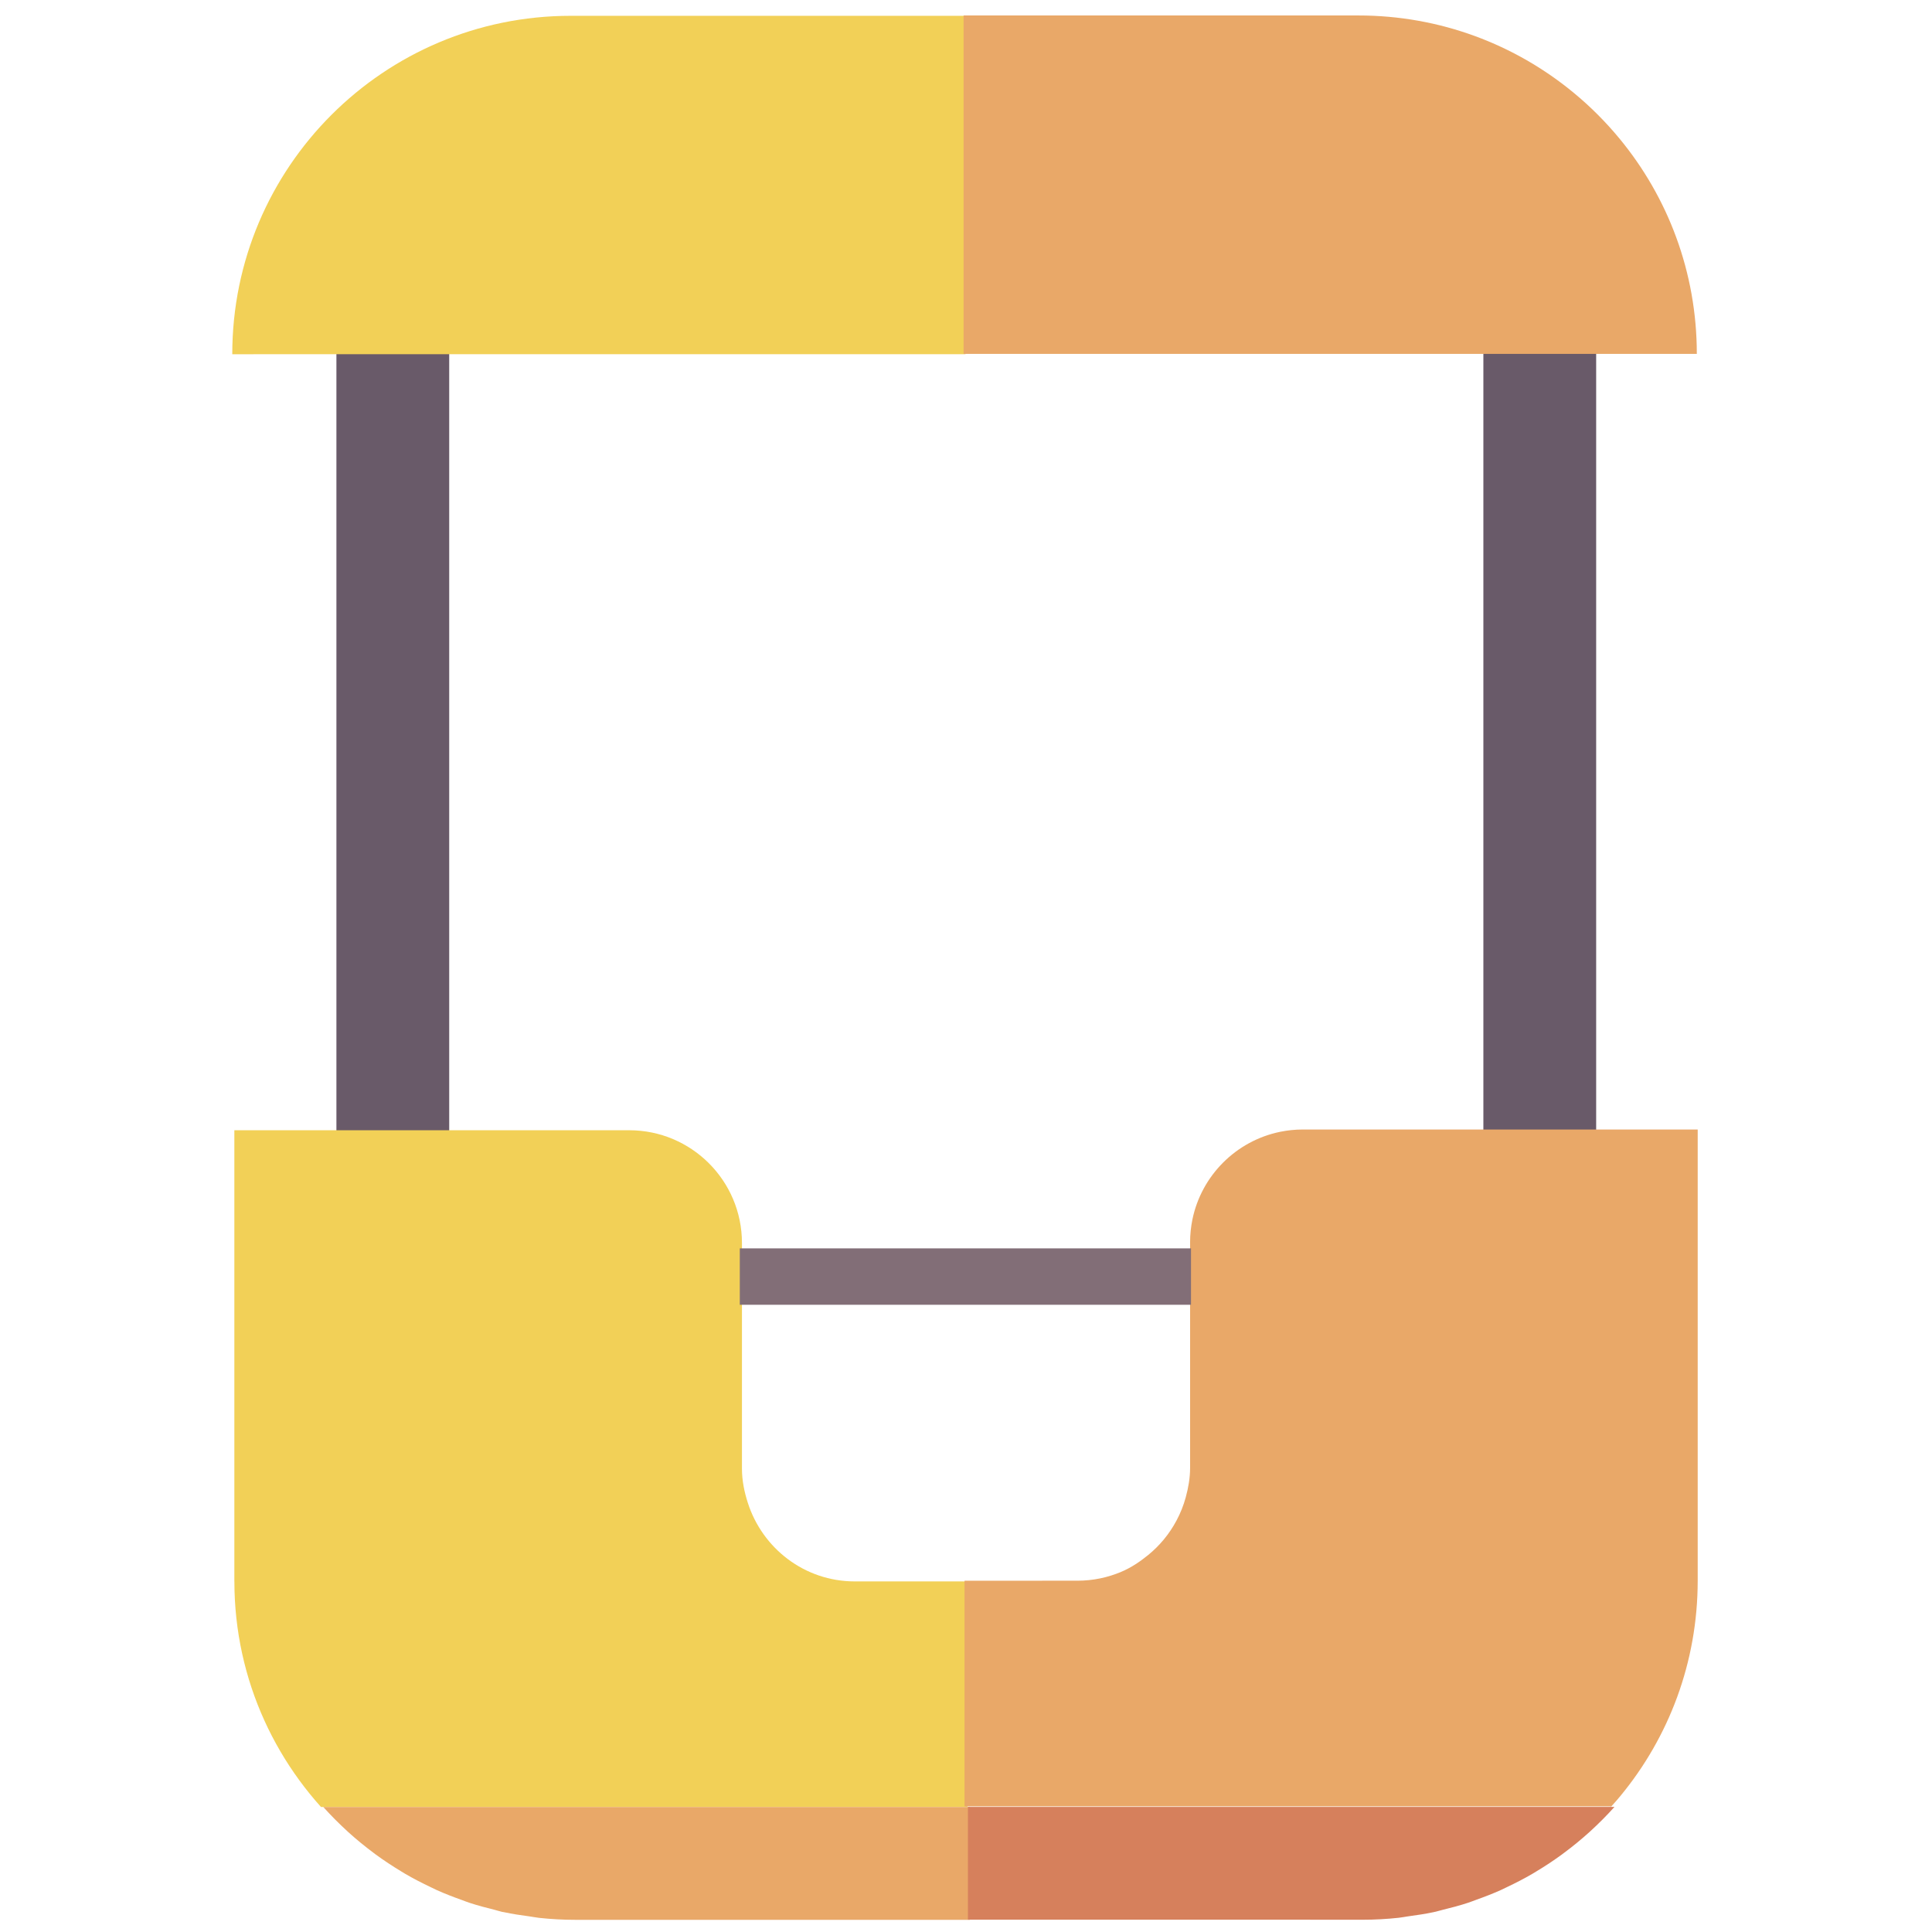 <?xml version="1.0" encoding="UTF-8"?>
<!DOCTYPE svg PUBLIC "-//W3C//DTD SVG 1.1//EN" "http://www.w3.org/Graphics/SVG/1.1/DTD/svg11.dtd">
<!-- Creator: CorelDRAW 2018 (64-Bit Evaluation Version) -->
<svg xmlns="http://www.w3.org/2000/svg" xml:space="preserve" width="200mm" height="200mm" version="1.1" style="shape-rendering:geometricPrecision; text-rendering:geometricPrecision; image-rendering:optimizeQuality; fill-rule:evenodd; clip-rule:evenodd"
viewBox="0 0 20000 20000"
 xmlns:xlink="http://www.w3.org/1999/xlink">
 <defs>
  <style type="text/css">
   <![CDATA[
    .fil0 {fill:#695A69}
    .fil4 {fill:#826E77}
    .fil3 {fill:#D6805C}
    .fil2 {fill:#E9A868}
    .fil1 {fill:#F2D057}
   ]]>
  </style>
 </defs>
 <g id="Layer_x0020_1">
  <rect class="fil0" x="15355.77" y="3537.55" width="1167.6" height="8174.15"/>
  <rect class="fil0" x="3482.56" y="3653.77" width="1167.6" height="8174.15"/>
  <path class="fil1" d="M5119.87 3666.89l1825.12 0 3049.52 0 0 -3503.2 -1730.46 0 -2356.3 0c-1934.54,0 -3503.27,1568.34 -3503.27,3503.28l583.88 -0.08 1167.6 0 963.91 0z"/>
  <path class="fil1" d="M2426.36 16370.72c0,1026.49 444.04,1946.95 1147.3,2587.55 -87.46,-79.88 -171.06,-163.86 -250.22,-251.96l6692.88 0 0 -2335.59 -1164.21 0 -3.47 0c-521.15,0 -957.28,-343.53 -1107.71,-815.14 -35.79,-111.88 -60.21,-228.89 -60.21,-352.46l0 -1751.48 0 -583.8c0,-645.11 -522.88,-1167.6 -1167.6,-1167.6l-2335.67 -0.08 -1167.6 0 -583.88 0 0 4670.56 0.39 0z"/>
  <path class="fil2" d="M16426.9 18951.08c123.25,-112.19 241.29,-230.31 347.64,-359.41 499.81,-605.53 799.97,-1381.71 799.97,-2228.22l0 -4670.87 -583.8 0 -1167.6 0 -2335.28 0c-80.59,0 -159.36,8.29 -235.45,23.78 -456.12,93.31 -815.46,452.64 -908.77,908.76 -15.48,76.09 -23.78,154.94 -23.78,235.45l0 583.8 0 1751.48c0,105.71 -18.56,206.21 -44.72,303.24 -23.07,85.01 -55.38,165.6 -96.07,241.69 -74.03,139.05 -174.22,260.25 -295.73,358.7 -84.31,68.5 -174.85,129.1 -276.46,172.08 -139.76,59.18 -293.28,91.89 -454.38,91.89l-1167.52 0.08 0 2335.59 6692.88 0c-79.88,88.1 -163.55,172.09 -250.93,251.96z"/>
  <path class="fil2" d="M13720.35 3663.33l2093.67 0 1167.6 0 583.8 0c0,-846.42 -300.16,-1622.69 -799.97,-2228.22 -142.85,-173.11 -301.89,-332.15 -475,-475 -605.53,-499.81 -1381.72,-799.97 -2228.22,-799.97l-2356.62 0 -1730.46 0 0 3503.27 2093.59 -0.08 1651.61 0z"/>
  <path class="fil2" d="M5481.34 19838.44c33.42,4.5 65.42,11.37 99.16,15.17 122.22,13.11 246.5,20.3 372.45,20.3l776.18 0 3310.81 0 0 -1167.6 -6692.88 0c79.17,88.1 162.84,172.08 250.22,251.96 2.37,2.37 4.82,4.51 7.19,6.88 83.99,76.08 172.09,147.98 263.02,215.85 7.19,5.53 14.15,10.67 21.34,16.2 86.04,62.97 175.24,121.51 266.81,176.9 13.43,8.3 26.87,16.51 40.3,24.41 85.72,49.94 174.21,95.37 264.05,138.03 20.62,9.96 40.92,20.31 61.62,29.63 84.31,37.85 171.06,71.27 258.84,102.56 27.57,9.95 54.36,21.01 82.25,29.94 83.67,27.57 169.71,49.93 255.75,71.27 26.47,6.55 51.99,15.8 78.85,21.64 6.16,1.35 12.72,1.74 18.96,3.09 87.07,19.04 175.88,31.76 265.08,43.77z"/>
  <path class="fil3" d="M14106.71 19873.12c126.02,0 249.9,-7.19 372.45,-20.3 33.42,-3.48 65.73,-10.67 99.15,-15.17 89.13,-12.01 178.33,-25.13 265.08,-43.7 33.03,-7.19 64.71,-16.82 97.42,-25.12 86.43,-21.33 172.08,-43.38 256.07,-71.27 27.89,-8.92 54.75,-20.3 82.25,-29.94 87.78,-31.29 174.53,-64.71 258.83,-102.56 21.02,-9.32 40.93,-19.98 61.63,-29.62 90.15,-42.67 178.64,-88.1 264.05,-138.03 13.75,-7.9 26.86,-16.52 40.29,-24.42 91.57,-55.07 181.09,-113.93 266.82,-176.9 7.19,-5.13 14.46,-10.66 21.33,-16.2 91.26,-67.79 179.03,-139.76 263.34,-216.17 2.37,-2.05 4.82,-4.1 7.19,-6.55 87.46,-79.88 171.05,-163.87 250.22,-251.96l-6692.88 -0.08 0 1167.6 4086.76 0.08 0 0.31z"/>
  <rect class="fil4" x="7658.36" y="12923.11" width="4670.87" height="583.8"/>
 </g>
</svg>
